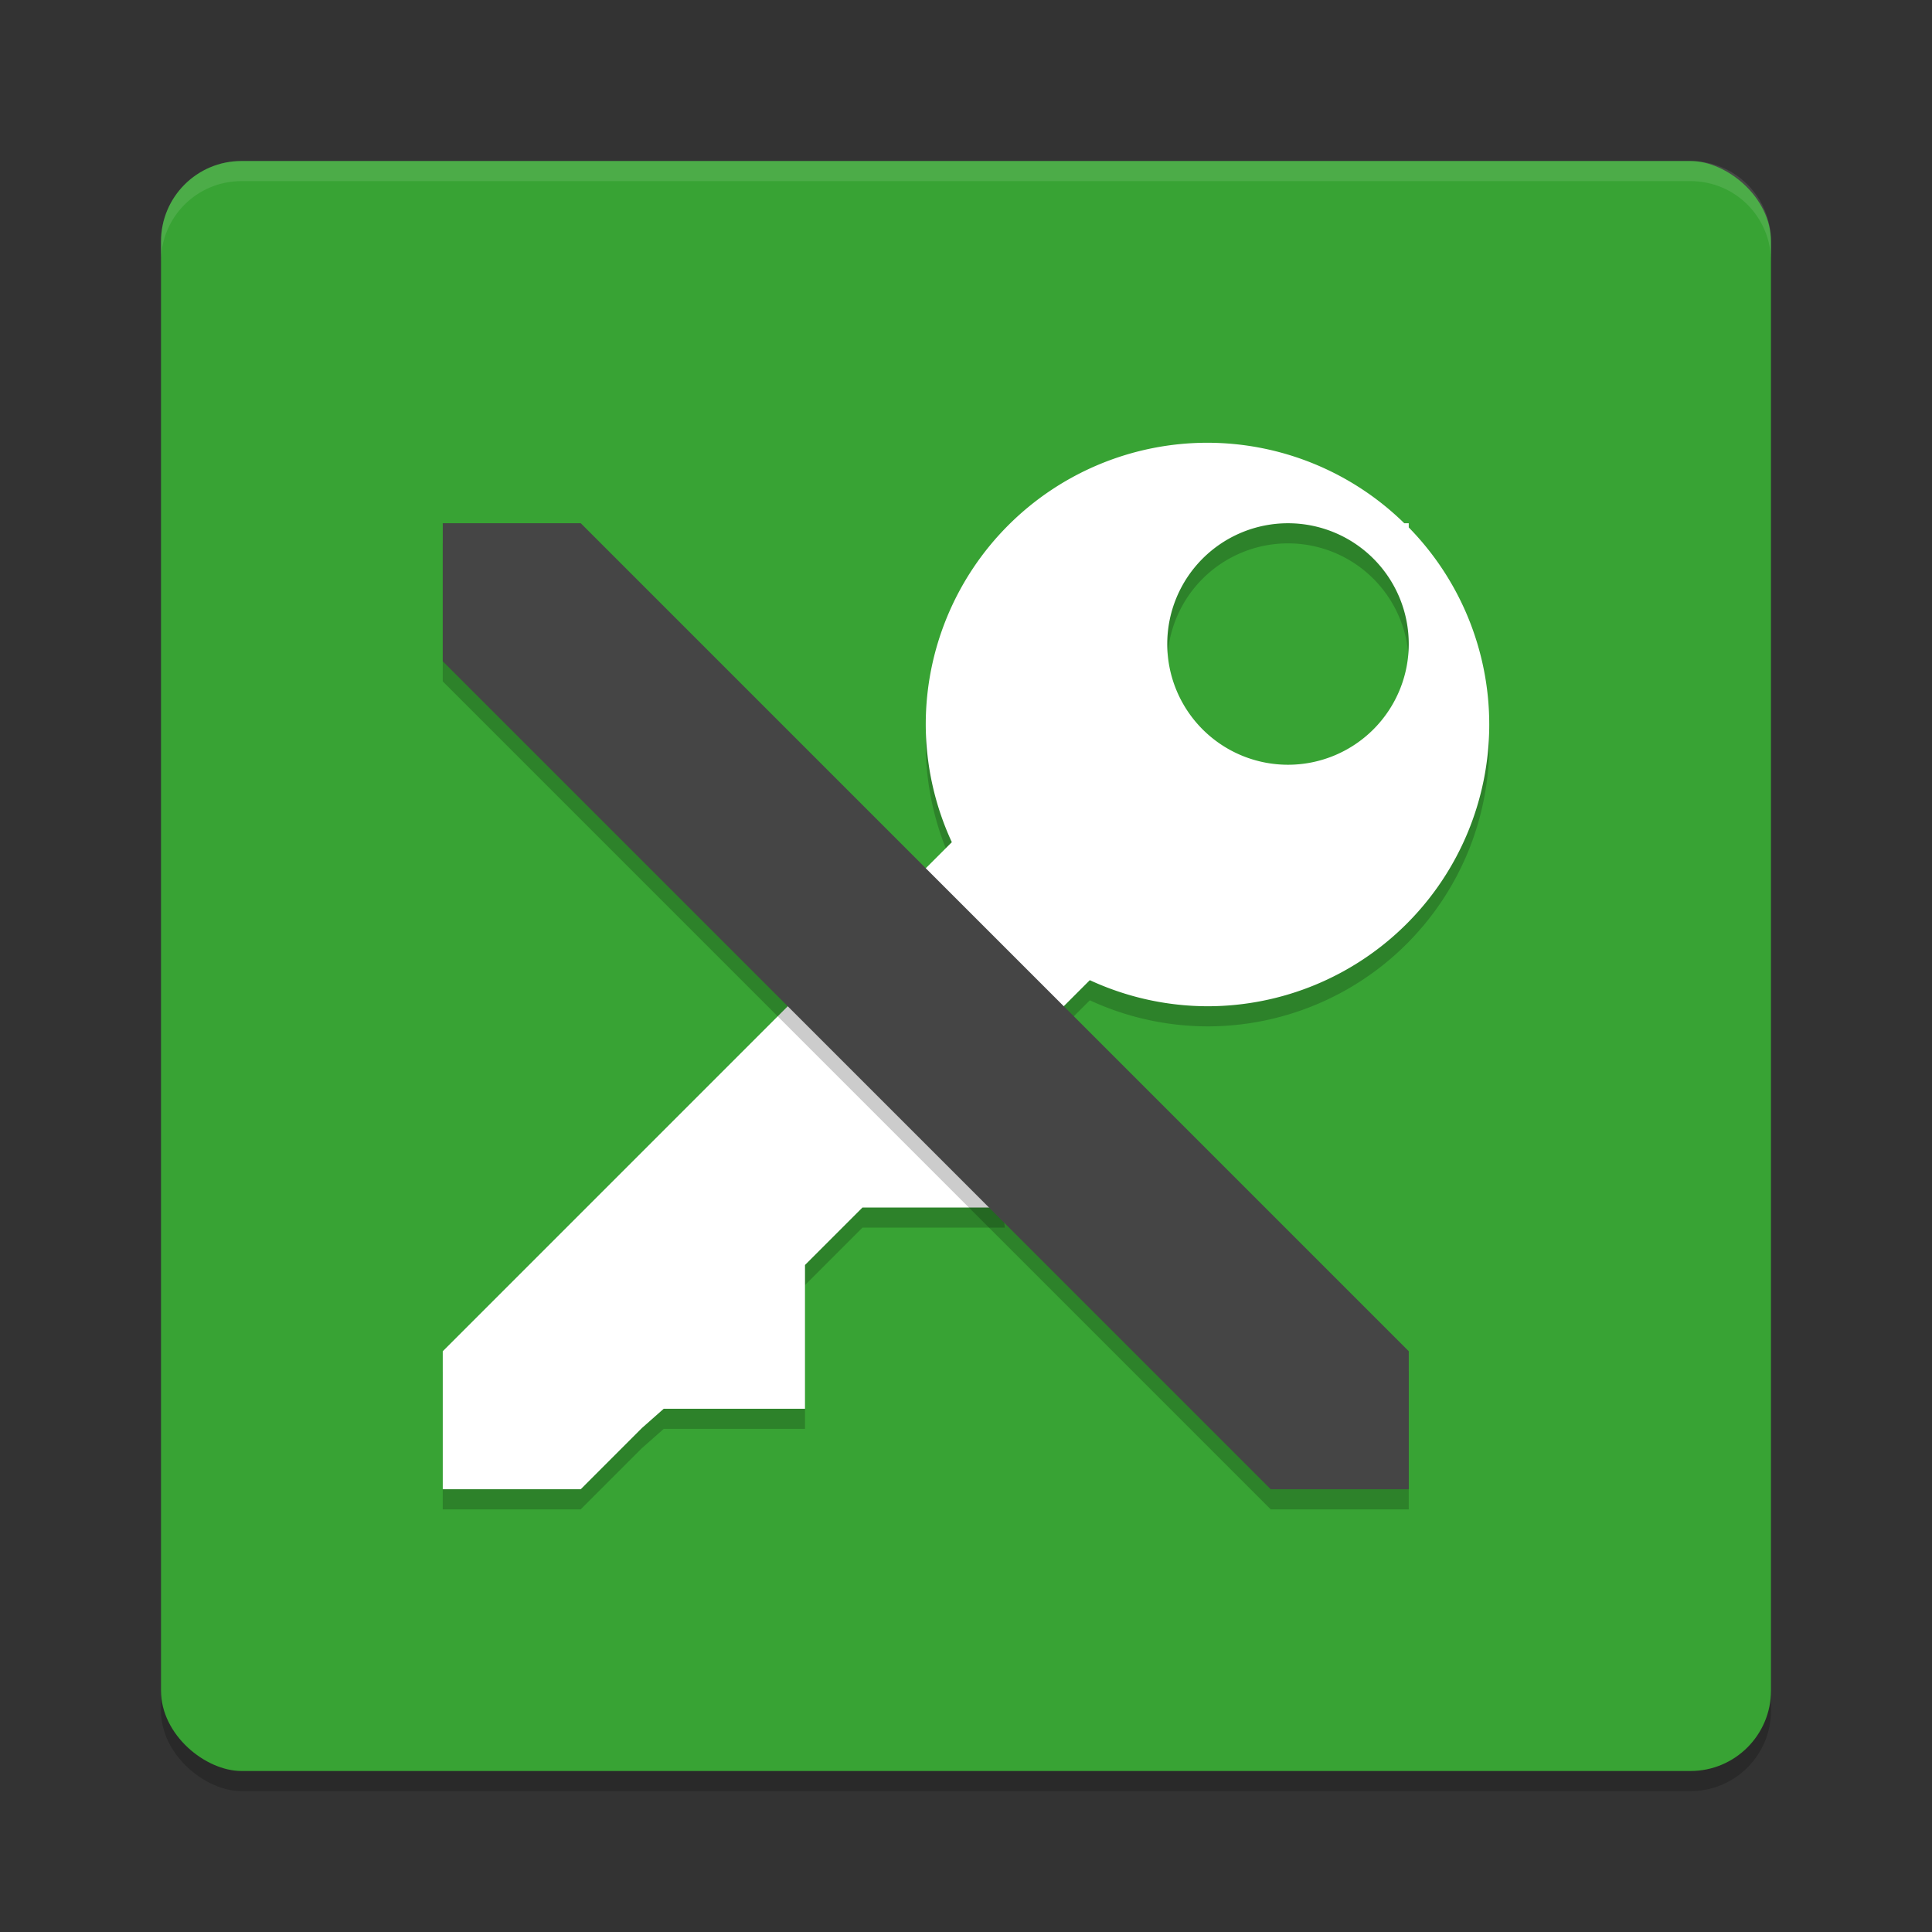 <?xml version="1.0" encoding="UTF-8" standalone="no"?>
<svg
   xmlns:dc="http://purl.org/dc/elements/1.1/"
   xmlns:cc="http://creativecommons.org/ns#"
   xmlns:rdf="http://www.w3.org/1999/02/22-rdf-syntax-ns#"
   xmlns:svg="http://www.w3.org/2000/svg"
   xmlns="http://www.w3.org/2000/svg"
   xmlns:sodipodi="http://sodipodi.sourceforge.net/DTD/sodipodi-0.dtd"
   xmlns:inkscape="http://www.inkscape.org/namespaces/inkscape"
   width="48"
   height="48"
   version="1"
   id="svg16"
   sodipodi:docname="apps_keepass_dx.svg"
   inkscape:version="0.92.2 (unknown)">
  <rect width="100%" height="100%" fill="#333333" stroke="none"/>
  <defs
     id="defs20" />
  <sodipodi:namedview
     pagecolor="#ffffff"
     bordercolor="#666666"
     borderopacity="1"
     objecttolerance="10"
     gridtolerance="10"
     guidetolerance="10"
     inkscape:pageopacity="0"
     inkscape:pageshadow="2"
     inkscape:window-width="1920"
     inkscape:window-height="1016"
     id="namedview18"
     showgrid="false"
     inkscape:zoom="11.33"
     inkscape:cx="24"
     inkscape:cy="24"
     inkscape:window-x="0"
     inkscape:window-y="34"
     inkscape:window-maximized="1"
     inkscape:current-layer="svg16" />
  <rect
     style="opacity:0.2"
     width="40"
     height="40"
     x="-44.5"
     y="-44"
     rx="2"
     ry="2"
     transform="matrix(0,-1,-1,0,0,0)"
     id="rect2" />
  <rect
     style="fill:#38a334"
     width="40"
     height="40"
     x="-44"
     y="-44"
     rx="2"
     ry="2"
     transform="matrix(0,-1,-1,0,0,0)"
     id="rect4" />
  <path
     style="opacity:0.2"
     d="m 30,11.5 a 7,7 0 0 0 -7,7 7,7 0 0 0 0.648,2.924 L 11,34.072 V 34.27 37.5 h 3.23 0.197 L 15.947,35.98 16.49,35.5 H 20 V 31.928 L 21.428,30.5 h 3.537 l -0.379,-3.158 2.49,-2.49 A 7,7 0 0 0 30,25.5 a 7,7 0 0 0 7,-7 7,7 0 0 0 -2,-4.896 V 13.5 H 34.889 A 7,7 0 0 0 30,11.5 Z m 2,2 a 3,3 0 0 1 3,3 3,3 0 0 1 -3,3 3,3 0 0 1 -3,-3 3,3 0 0 1 3,-3 z"
     id="path6"
     inkscape:connector-curvature="0" />
  <path
     style="fill:#ffffff"
     d="M 30 11 A 7 7 0 0 0 23 18 A 7 7 0 0 0 23.648 20.924 L 11 33.572 L 11 33.77 L 11 37 L 14.23 37 L 14.428 37 L 15.947 35.48 L 16.49 35 L 20 35 L 20 31.428 L 21.428 30 L 24.965 30 L 24.586 26.842 L 27.076 24.352 A 7 7 0 0 0 30 25 A 7 7 0 0 0 37 18 A 7 7 0 0 0 35 13.104 L 35 13 L 34.889 13 A 7 7 0 0 0 30 11 z M 32 13 A 3 3 0 0 1 35 16 A 3 3 0 0 1 32 19 A 3 3 0 0 1 29 16 A 3 3 0 0 1 32 13 z"
     id="path8" />
  <path
     style="opacity:0.2"
     d="M 11,16.929 V 13.5 h 3.429 L 35,34.071 V 37.5 h -3.429 z"
     id="path10"
     inkscape:connector-curvature="0" />
  <path
     style="fill:#454545"
     d="M 11,16.429 V 13 h 3.429 L 35,33.571 V 37 h -3.429 z"
     id="path12" />
  <path
     style="fill:#ffffff;opacity:0.1"
     d="M 6 4 C 4.892 4 4 4.892 4 6 L 4 6.5 C 4 5.392 4.892 4.5 6 4.5 L 42 4.5 C 43.108 4.5 44 5.392 44 6.5 L 44 6 C 44 4.892 43.108 4 42 4 L 6 4 z "
     id="path14" />
</svg>
